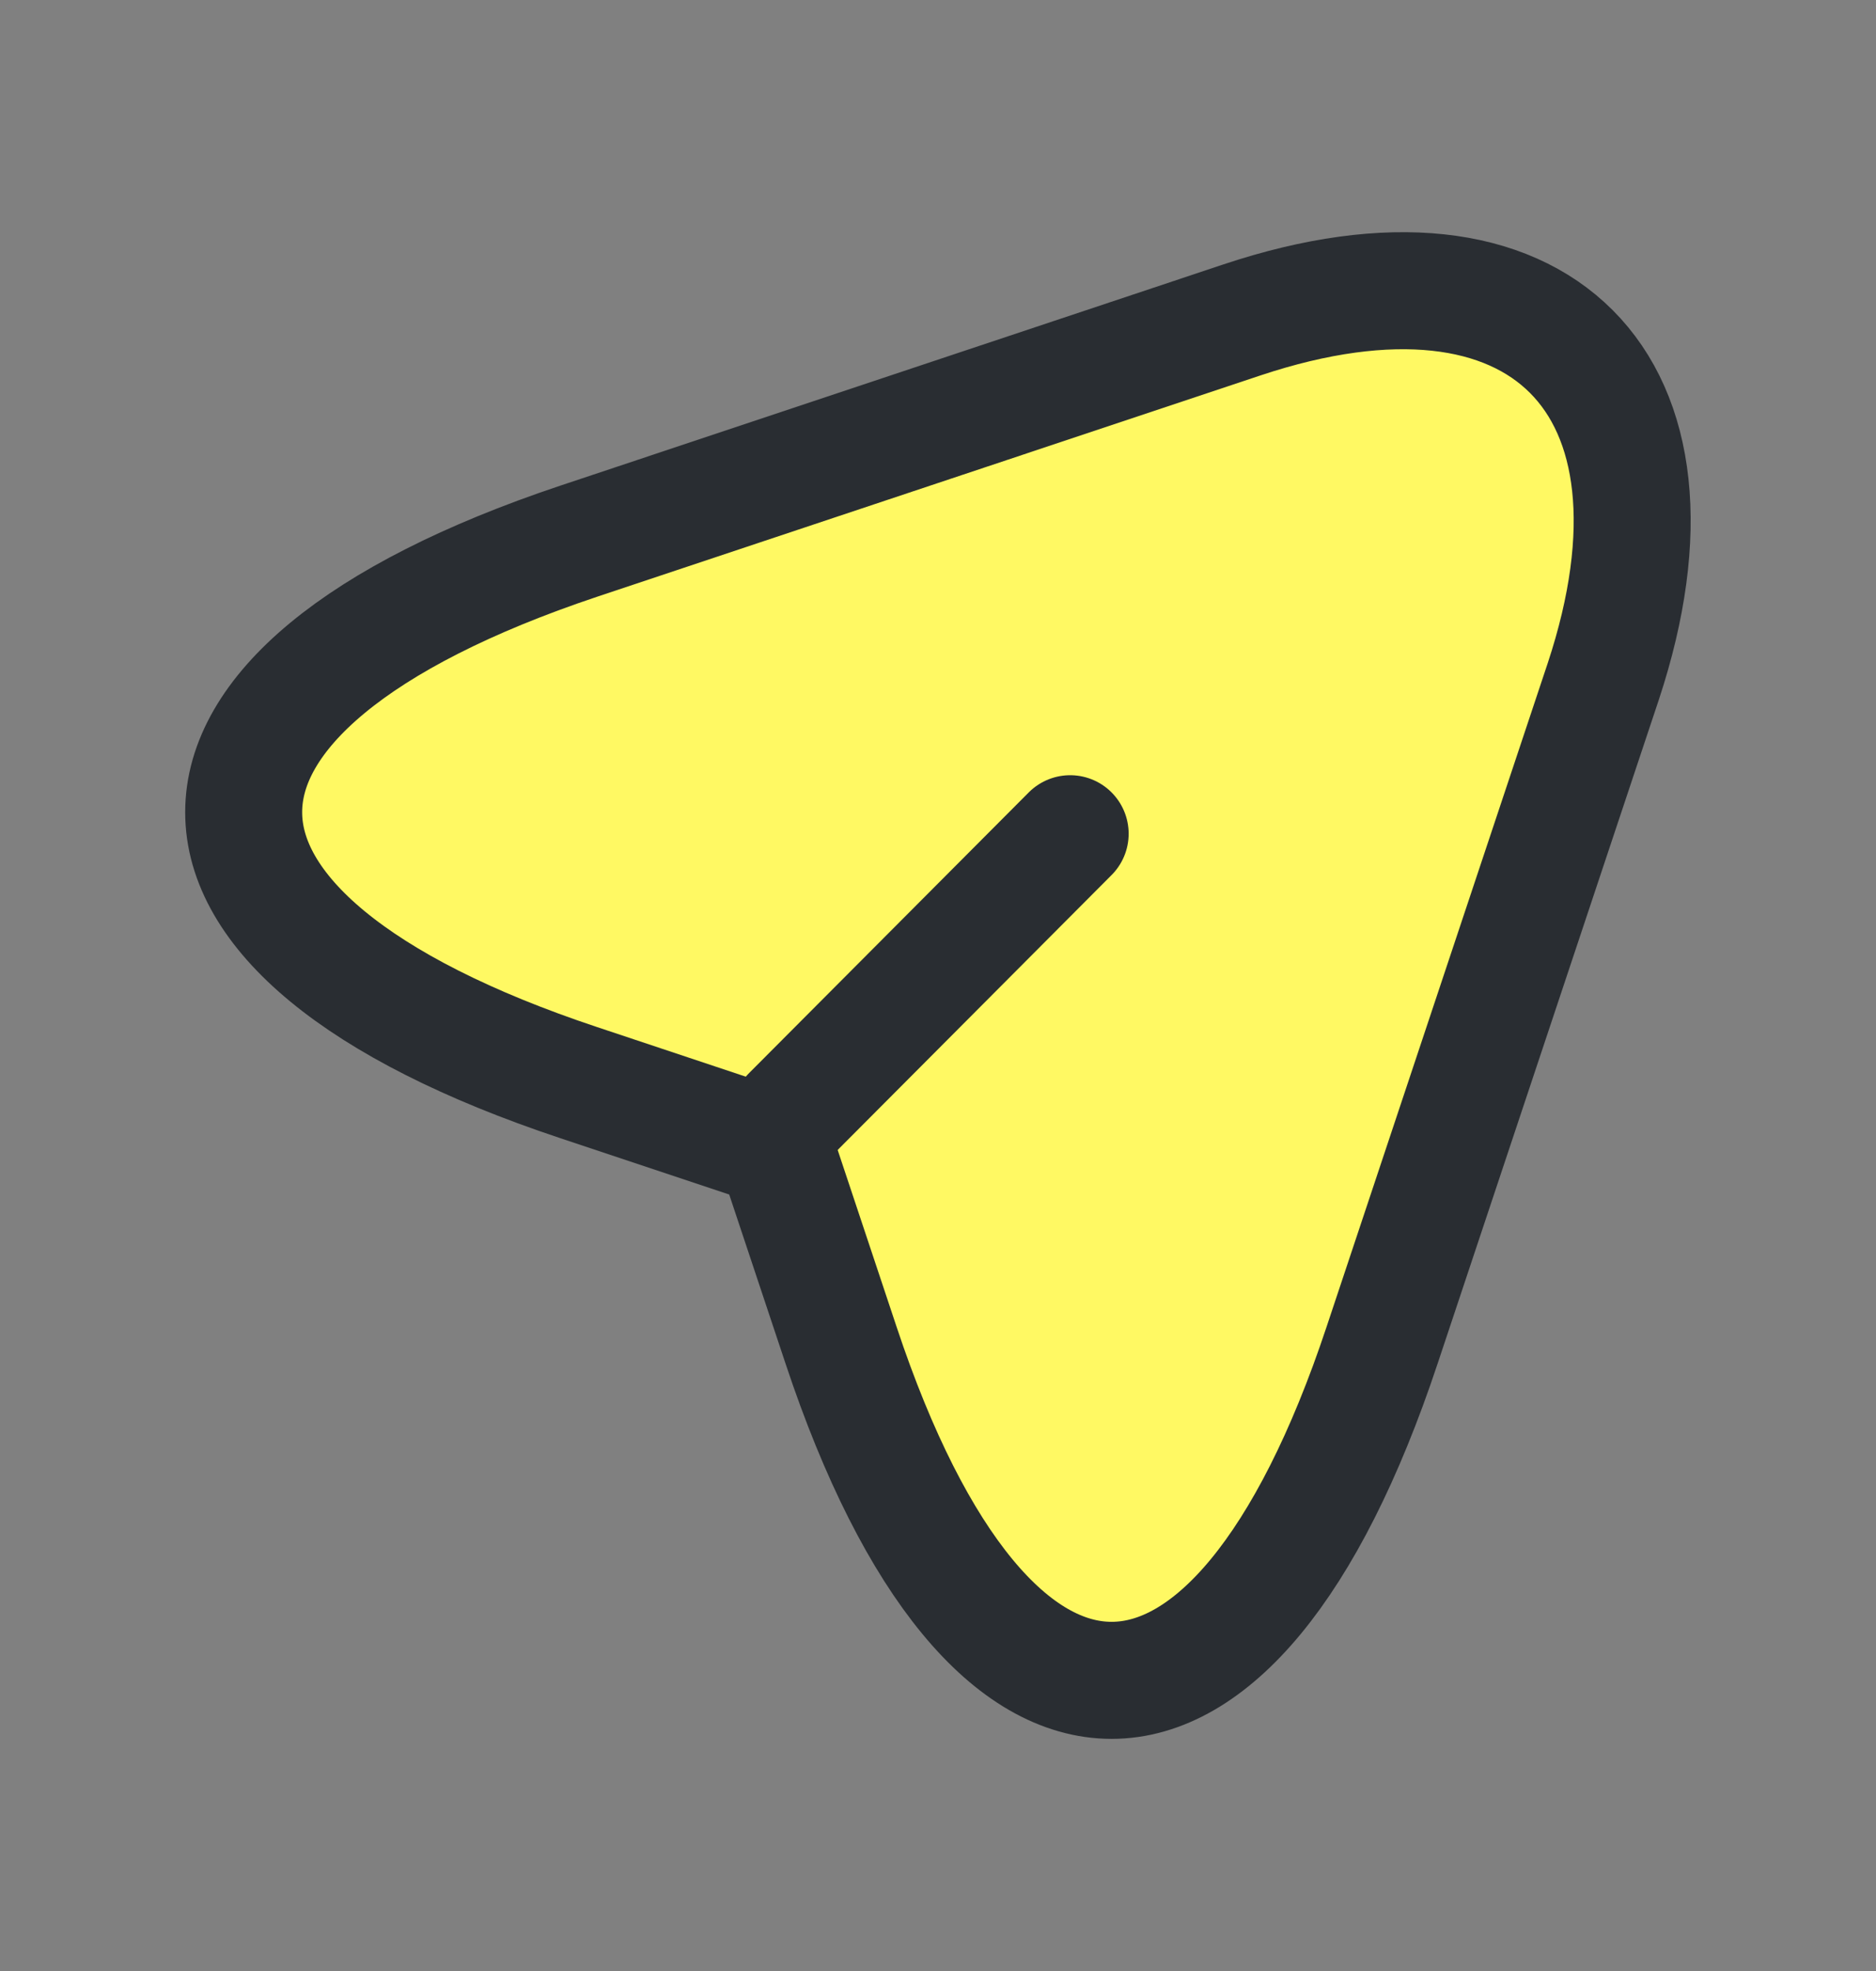 <svg width="20" height="21" viewBox="0 0 20 21" fill="none" xmlns="http://www.w3.org/2000/svg">
<rect x="0" y="0" width="20" height="21" fill="#808080" stroke="none"/>
<path d="M6.167 5.767L13.242 3.408C16.418 2.35 18.143 4.083 17.093 7.259L14.734 14.334C13.151 19.093 10.55 19.093 8.967 14.334L8.267 12.234L6.167 11.534C1.408 9.951 1.408 7.359 6.167 5.767Z" fill="#FFF963" stroke="#292D32" stroke-width="1.247" stroke-linecap="round" stroke-linejoin="round"/>
<path d="M8.426 11.875L11.409 8.883" stroke="#292D32" stroke-width="1.247" stroke-linecap="round" stroke-linejoin="round"/>
</svg>
